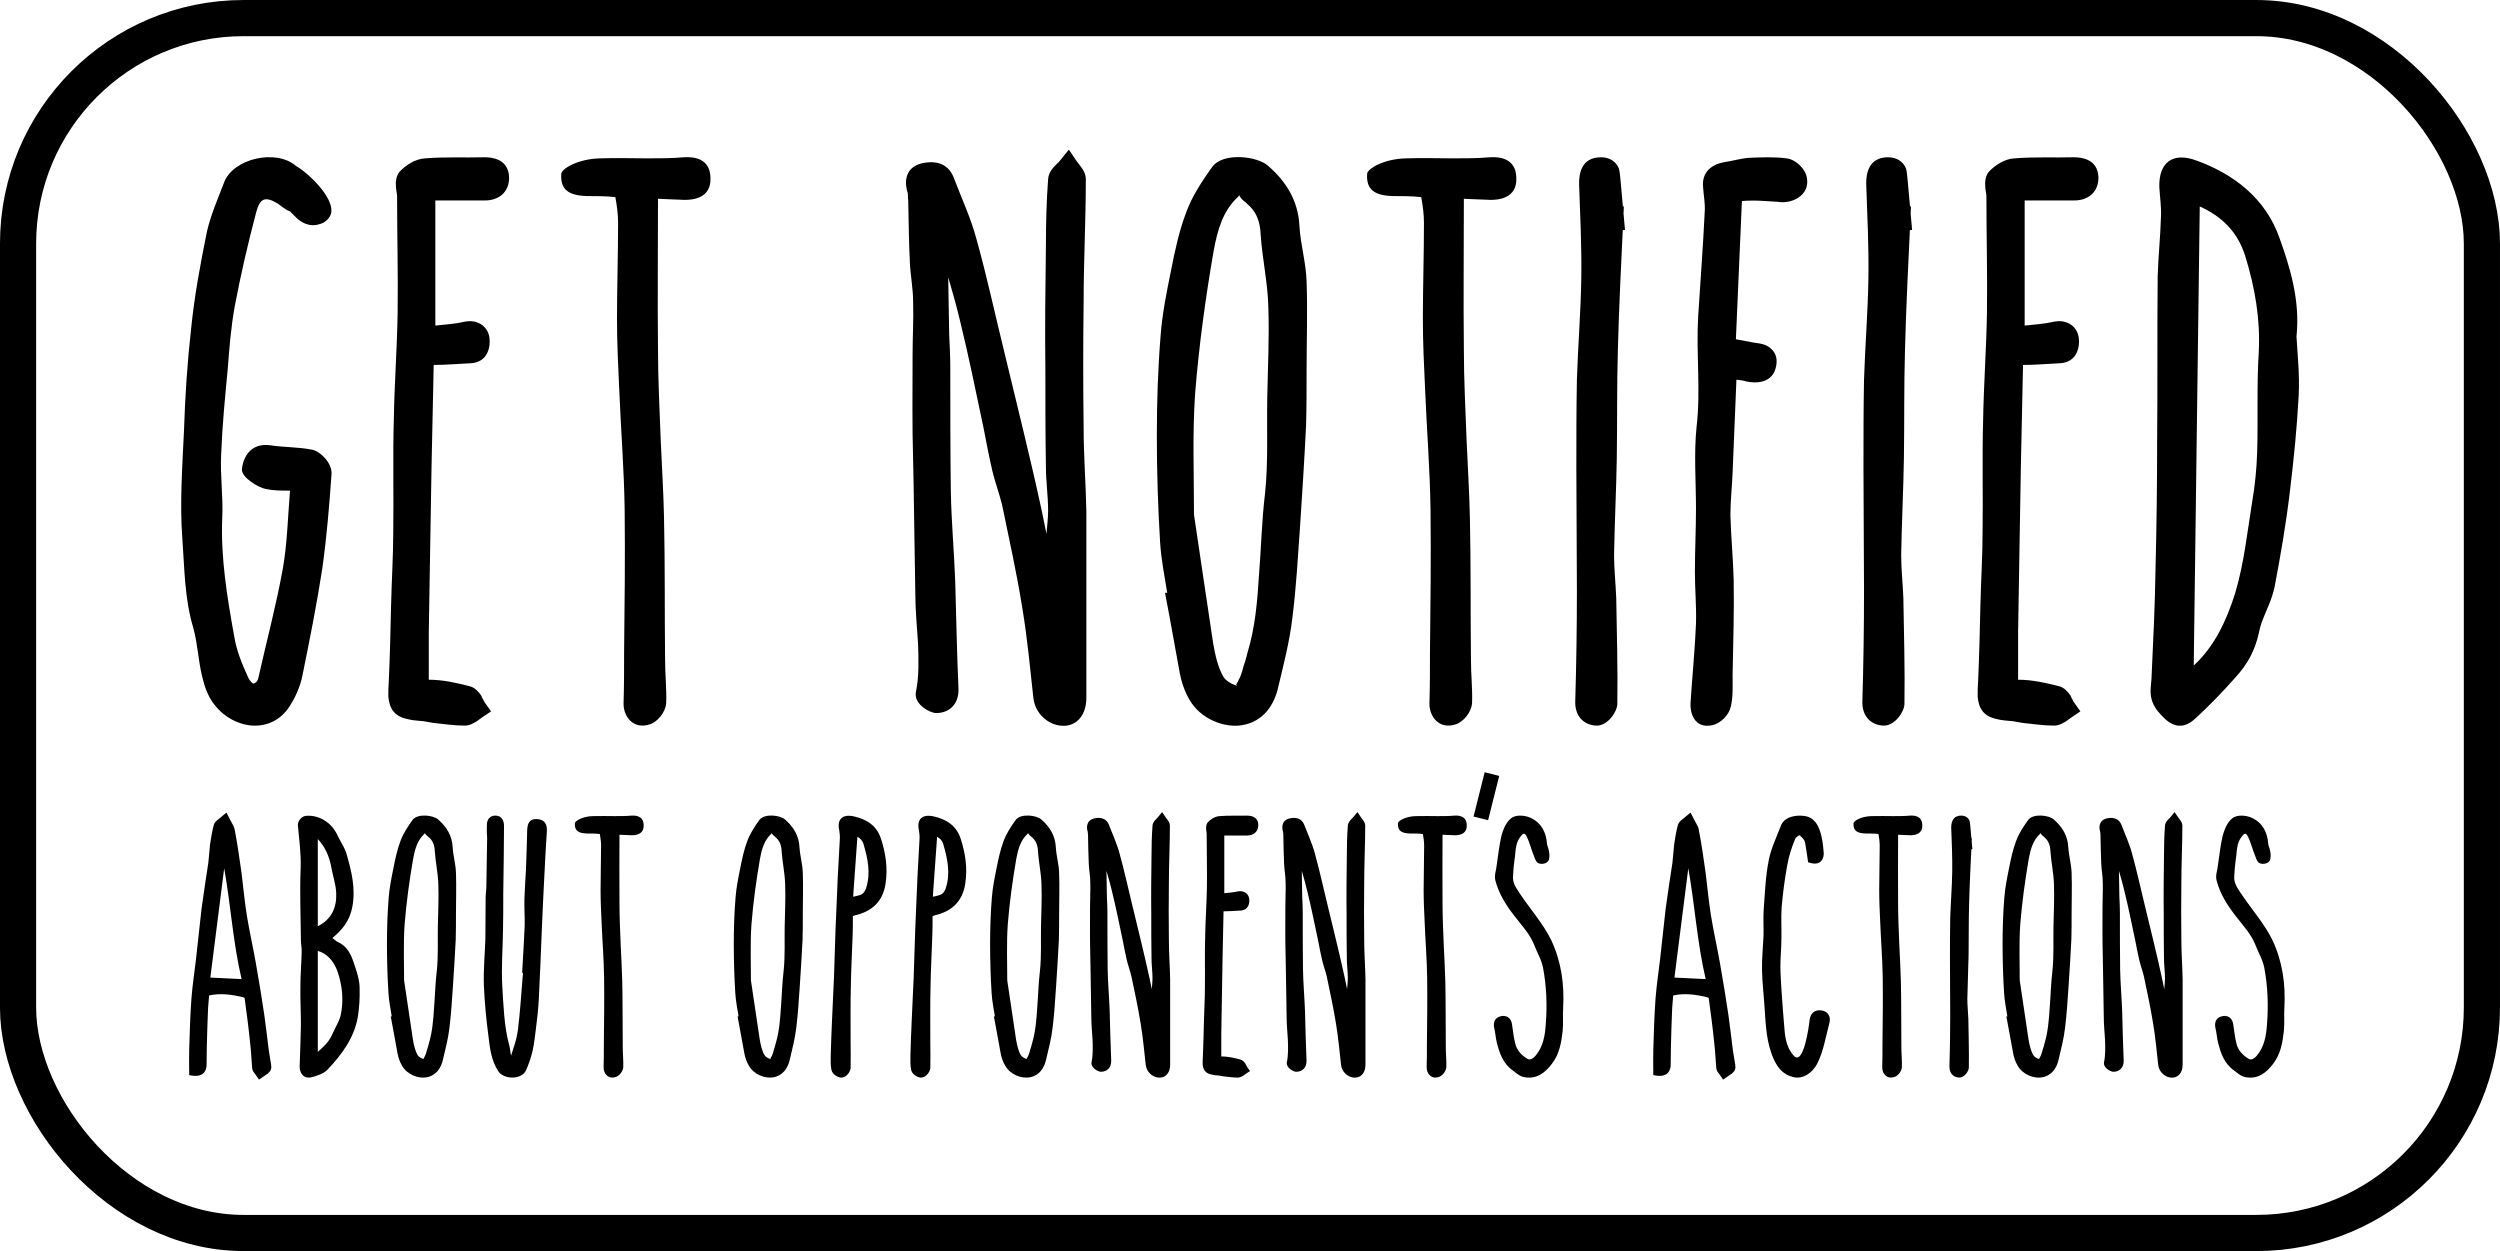 <?xml version="1.0" encoding="UTF-8" standalone="no"?>
<!-- Created with Inkscape (http://www.inkscape.org/) -->

<svg
   xmlns:dc="http://purl.org/dc/elements/1.1/"
   xmlns:cc="http://creativecommons.org/ns#"
   xmlns:rdf="http://www.w3.org/1999/02/22-rdf-syntax-ns#"
   xmlns:svg="http://www.w3.org/2000/svg"
   xmlns="http://www.w3.org/2000/svg"
   xmlns:sodipodi="http://sodipodi.sourceforge.net/DTD/sodipodi-0.dtd"
   xmlns:inkscape="http://www.inkscape.org/namespaces/inkscape"
   width="90.516mm"
   height="45.296mm"
   viewBox="0 0 90.516 45.296"
   version="1.1"
   id="svg2190"
   inkscape:version="0.92.3 (2405546, 2018-03-11)"
   sodipodi:docname="button_get_notified.svg">
  <defs
     id="defs2184" />
  <sodipodi:namedview
     id="base"
     pagecolor="#ffffff"
     bordercolor="#666666"
     borderopacity="1.0"
     inkscape:pageopacity="0.0"
     inkscape:pageshadow="2"
     inkscape:zoom="2.8"
     inkscape:cx="165.39931"
     inkscape:cy="91.447803"
     inkscape:document-units="mm"
     inkscape:current-layer="layer1"
     showgrid="false"
     inkscape:window-width="3773"
     inkscape:window-height="2105"
     inkscape:window-x="67"
     inkscape:window-y="27"
     inkscape:window-maximized="1" />
  <g
     inkscape:label="Layer 1"
     inkscape:groupmode="layer"
     id="layer1"
     transform="translate(-37.897,-149.62)">
    <path
       transform="rotate(-75.922)"
       style="display:inline;opacity:1;vector-effect:none;fill:#000000;fill-opacity:1;stroke:none;stroke-width:3.037;stroke-linecap:butt;stroke-linejoin:miter;stroke-miterlimit:4;stroke-dasharray:none;stroke-dashoffset:0;stroke-opacity:1"
       d="m -151.607,132.094 h 1.654 v 0.543 h -1.654 z"
       id="rect1822" />
    <rect
       inkscape:export-ydpi="149.76195"
       inkscape:export-xdpi="149.76195"
       inkscape:export-filename="/home/makr/Documents/uni/TU/3.Master/experiments/own/tfjs-models/posenet/demos/images/accept_and_start.png"
       ry="8.165"
       style="display:inline;opacity:1;fill:none;fill-opacity:1;stroke:#000000;stroke-width:1.309;stroke-miterlimit:4;stroke-dasharray:none;stroke-opacity:1"
       y="150.275"
       x="38.551"
       height="43.987"
       width="89.207"
       id="rect1781" />
    <g
       aria-label="GET NOTIFIed"
       transform="matrix(0.265,0,0,0.265,-45.628,66.16)"
       style="font-style:normal;font-weight:normal;font-size:40px;line-height:1.25;font-family:sans-serif;letter-spacing:0px;word-spacing:0px;display:inline;opacity:1;fill:#000000;fill-opacity:1;stroke:none"
       id="flowRoot1789">
      <path
         d="m 359.219,392.656 c 0.597,-4.256 0.971,-8.661 1.269,-12.992 0.075,-1.419 -1.493,-3.061 -2.688,-3.285 -1.867,-0.373 -3.733,-0.299 -5.675,-0.597 -2.688,-0.373 -3.733,1.643 -3.883,3.285 -0.075,1.12 2.315,2.539 3.285,2.688 1.045,0.224 2.091,0.224 3.285,0.224 -0.299,3.659 -0.373,7.168 -0.971,10.603 -0.896,5.003 -2.24,10.005 -3.36,15.008 -0.149,0.597 -0.523,0.747 -0.672,0.747 -0.149,0 -0.523,-0.448 -0.672,-0.747 -0.896,-1.941 -1.643,-3.808 -1.941,-5.675 -0.971,-5.376 -1.867,-10.752 -1.643,-16.203 0.149,-2.912 -0.299,-5.749 -0.149,-8.661 0.149,-3.883 0.523,-7.765 0.896,-11.648 0.224,-2.912 0.448,-5.824 0.971,-8.661 0.821,-4.331 1.792,-8.512 2.912,-12.768 0.523,-2.016 1.269,-2.24 2.987,-1.195 0.224,0.149 0.373,0.299 0.597,0.448 0.224,0.149 0.597,0.448 1.045,0.597 0,0 0.075,0.075 0.224,0.224 0.224,0.224 0.448,0.448 0.747,0.747 0.523,0.448 1.643,1.269 3.136,0.747 0.597,-0.149 1.12,-0.597 1.419,-1.195 0.896,-2.091 -3.061,-5.824 -4.704,-6.72 -2.688,-2.389 -8.661,-1.045 -9.856,2.315 -0.821,2.165 -1.792,4.331 -2.315,6.645 -0.896,4.405 -1.717,8.811 -2.165,13.291 -0.523,4.629 -0.821,9.259 -0.971,13.888 -0.224,4.928 -0.597,9.931 -0.224,14.784 0.299,4.107 0.299,8.213 1.493,12.171 0.597,2.165 0.672,4.405 1.195,6.571 0.299,1.269 0.747,2.763 1.717,3.957 2.688,3.435 7.765,4.032 10.229,0.224 0.821,-1.269 1.493,-2.763 1.792,-4.331 0.971,-4.779 1.941,-9.632 2.688,-14.485 z"
         style="font-style:normal;font-variant:normal;font-weight:normal;font-stretch:normal;font-size:74.667px;font-family:'The Skinny';-inkscape-font-specification:'The Skinny';text-align:center;text-anchor:middle"
         id="path2822" />
      <path
         d="m 373.772,407.813 c 0,-2.165 0,-4.331 0,-6.496 0.149,-7.467 0.224,-14.933 0.373,-22.4 0.075,-4.704 0.224,-9.408 0.299,-14.112 1.643,0 3.285,-0.149 4.928,-0.224 2.613,-0.075 2.837,-2.464 2.688,-3.509 -0.224,-1.568 -1.643,-2.539 -3.435,-2.165 -1.269,0.299 -2.613,0.373 -3.957,0.523 v -17.099 c 2.389,0 4.555,0 6.795,0 1.792,0 3.285,-1.045 3.285,-3.136 -0.075,-2.613 -2.464,-2.763 -3.36,-2.763 -2.688,0.075 -5.451,-0.075 -8.139,0.149 -1.344,0.075 -2.688,0.971 -3.509,1.867 -0.448,0.597 -0.523,1.419 -0.448,2.091 0,0.373 0.149,0.821 0.149,1.195 0,5.301 0.149,10.603 0.075,15.904 -0.075,4.928 -0.448,9.856 -0.523,14.709 -0.149,5.077 0,10.155 -0.075,15.232 0,3.36 -0.224,6.72 -0.299,10.155 -0.075,3.285 -0.149,6.645 -0.299,10.005 -0.075,1.045 -0.075,1.792 -0.075,2.389 0.149,1.643 0.821,2.688 2.613,3.061 0.523,0.149 1.269,0.224 2.24,0.299 0.448,0.075 0.821,0.149 1.269,0.224 1.419,0.149 2.912,0.373 4.331,0.373 0.747,0 1.344,-0.448 1.643,-0.597 0.224,-0.149 0.448,-0.373 1.941,-1.344 -0.971,-1.344 -1.045,-1.493 -1.045,-1.568 -0.149,-0.224 -0.224,-0.373 -0.299,-0.597 -0.373,-0.523 -0.896,-1.12 -1.568,-1.269 -1.717,-0.448 -3.659,-0.896 -5.6,-0.896 z"
         style="font-style:normal;font-variant:normal;font-weight:normal;font-stretch:normal;font-size:74.667px;font-family:'The Skinny';-inkscape-font-specification:'The Skinny';text-align:center;text-anchor:middle"
         id="path2824" />
      <path
         d="m 399.264,341.882 c 0.224,1.195 0.373,2.389 0.373,3.509 0,4.405 -0.149,8.811 -0.149,13.141 0,3.136 0.149,6.347 0.299,9.483 0.224,5.525 0.672,11.051 0.747,16.576 0.075,6.496 0,12.917 -0.075,19.413 0,2.315 0,4.704 -0.075,7.093 0,1.792 1.344,3.509 3.509,2.837 1.12,-0.299 2.24,-1.717 2.315,-2.912 0.075,-1.941 -0.149,-3.883 -0.149,-5.899 -0.075,-6.496 0,-13.067 -0.149,-19.563 -0.075,-3.509 -0.299,-6.944 -0.448,-10.453 -0.149,-4.107 -0.373,-8.288 -0.373,-12.469 -0.075,-6.795 0,-13.589 0,-20.533 1.195,0.075 2.389,0.075 3.659,0.149 0.971,0 3.659,-0.149 3.509,-3.061 -0.075,-2.688 -2.389,-2.837 -3.584,-2.763 -1.717,0.149 -3.36,0.149 -5.077,0.149 -1.717,0 -4.256,-0.075 -6.421,0 -3.061,0.075 -5.227,1.419 -5.301,2.091 -0.149,2.165 0.971,2.987 3.509,3.061 1.344,0 2.613,0 3.883,0.149 z"
         style="font-style:normal;font-variant:normal;font-weight:normal;font-stretch:normal;font-size:74.667px;font-family:'The Skinny';-inkscape-font-specification:'The Skinny';text-align:center;text-anchor:middle"
         id="path2826" />
      <path
         d="m 458.165,387.877 c -0.224,-1.12 -0.448,-2.165 -0.672,-3.285 -1.568,-7.243 -3.36,-14.336 -5.077,-21.504 -1.269,-5.152 -2.389,-10.379 -3.808,-15.456 -0.747,-2.837 -2.016,-5.525 -3.061,-8.288 -0.896,-2.464 -3.061,-2.389 -4.405,-2.091 -2.688,0.672 -2.24,3.136 -1.941,4.032 0.075,0.224 0,0.747 0.075,0.971 0.075,2.837 0.075,5.675 0.224,8.512 0.075,1.792 0.448,3.584 0.448,5.451 0.075,2.389 -0.075,4.779 -0.075,7.168 0,4.853 -0.075,9.632 0.075,14.485 0.075,2.165 0.224,15.083 0.299,18.144 0,2.24 0.224,4.555 0.373,6.869 0.075,2.24 0.149,4.48 -0.299,6.645 -0.299,1.643 1.941,2.837 2.763,2.837 1.867,0 3.136,-1.269 3.061,-3.36 -0.224,-4.853 -0.299,-9.781 -0.448,-14.635 -0.149,-4.107 -0.523,-8.139 -0.597,-12.245 -0.075,-5.6 -0.075,-11.275 -0.075,-16.949 0,-1.493 -0.075,-2.987 -0.149,-4.48 -0.075,-2.987 -0.075,-5.899 -0.149,-8.811 0,-1.12 0,-2.165 -0.075,-3.211 -0.075,-1.045 -0.224,-2.016 -0.672,-2.912 l -1.344,0.672 c 0.299,0.597 0.597,1.269 0.821,1.941 0.971,3.509 2.091,6.944 2.912,10.453 1.195,4.853 2.165,9.707 3.211,14.635 0.373,1.941 0.747,3.883 1.195,5.824 0.373,1.568 0.971,3.136 1.344,4.704 0.971,4.704 2.016,9.408 2.763,14.112 0.672,4.032 1.045,8.139 1.493,12.171 0.224,2.165 2.016,3.659 3.733,3.808 1.867,0.224 3.509,-1.12 3.509,-3.808 0,-4.853 0,-9.707 0,-14.56 0,-3.659 0,-7.317 0,-10.901 -0.075,-3.808 -0.373,-7.616 -0.373,-11.424 -0.075,-5.675 -0.075,-11.424 0,-17.173 0,-5.6 0.299,-11.2 0.299,-16.8 0,-0.821 -0.448,-1.419 -0.971,-2.091 -0.075,-0.075 -0.149,-0.149 -1.344,-1.941 -1.344,1.643 -1.419,1.792 -1.568,1.867 -0.597,0.597 -1.195,1.195 -1.269,2.165 -0.224,2.987 -0.299,5.973 -0.299,8.96 -0.075,5.675 -0.149,11.424 -0.075,17.173 0,4.405 0,8.811 0.075,13.216 0,1.941 0.299,3.957 0.299,5.973 0,1.045 -0.149,2.091 -0.224,3.136 z"
         style="font-style:normal;font-variant:normal;font-weight:normal;font-stretch:normal;font-size:74.667px;font-family:'The Skinny';-inkscape-font-specification:'The Skinny';text-align:center;text-anchor:middle"
         id="path2828" />
      <path
         d="m 487.433,347.034 c 0.224,3.285 0.971,6.571 1.045,9.856 0.149,4.181 -0.075,8.363 -0.149,12.544 -0.075,4.331 0.149,8.661 -0.299,12.917 -0.448,3.659 -0.523,7.392 -0.821,11.051 -0.224,3.659 -0.523,7.243 -1.568,10.677 -0.149,0.597 -0.299,1.195 -0.523,1.792 -0.149,0.597 -0.299,1.12 -0.523,1.643 -0.149,0.224 -0.299,0.672 -0.523,0.971 0.075,0 0.075,0.075 0.149,0.149 -0.896,-0.224 -1.643,-0.821 -1.867,-1.195 -0.747,-1.269 -1.12,-2.912 -1.419,-4.629 -0.896,-5.824 -1.717,-11.648 -2.613,-17.547 0,-5.451 -0.224,-10.976 0.149,-16.501 0.523,-6.571 1.419,-13.067 2.539,-19.563 0.523,-2.837 1.269,-5.451 3.285,-7.317 0.224,-0.149 0.149,-0.373 0.224,-0.224 0.149,0.299 0.373,0.523 0.523,0.672 0.224,0.149 0.373,0.299 0.523,0.448 1.269,1.045 1.792,2.389 1.867,4.256 z m 6.197,26.208 c 0.075,-2.539 0.075,-5.077 0.075,-7.541 0,-4.107 0.149,-8.213 0,-12.32 -0.075,-2.539 -0.821,-5.003 -0.971,-7.467 -0.149,-3.584 -1.867,-6.197 -4.256,-8.288 -1.419,-1.344 -6.197,-1.941 -7.691,0.149 -1.269,1.792 -2.688,3.883 -3.509,6.123 -0.971,2.539 -1.568,5.301 -2.091,7.989 -0.597,2.912 -1.195,5.899 -1.419,8.811 -0.373,4.555 -0.523,9.184 -0.523,13.739 0,4.853 0.149,9.781 0.448,14.635 0.149,2.315 0.597,4.555 0.971,6.869 h -0.299 c 0.896,4.629 1.419,7.84 2.016,10.976 0.224,1.195 0.672,2.539 1.344,3.659 1.493,2.613 4.779,3.883 7.243,3.435 2.912,-0.523 4.331,-2.837 4.853,-5.152 0.747,-3.136 1.568,-6.272 1.941,-9.483 0.523,-4.107 0.747,-8.213 1.045,-12.395 0.299,-4.555 0.597,-9.184 0.821,-13.739 z"
         style="font-style:normal;font-variant:normal;font-weight:normal;font-stretch:normal;font-size:74.667px;font-family:'The Skinny';-inkscape-font-specification:'The Skinny';text-align:center;text-anchor:middle"
         id="path2830" />
      <path
         d="m 509.368,341.882 c 0.224,1.195 0.373,2.389 0.373,3.509 0,4.405 -0.149,8.811 -0.149,13.141 0,3.136 0.149,6.347 0.299,9.483 0.224,5.525 0.672,11.051 0.747,16.576 0.075,6.496 0,12.917 -0.075,19.413 0,2.315 0,4.704 -0.075,7.093 0,1.792 1.344,3.509 3.509,2.837 1.12,-0.299 2.24,-1.717 2.315,-2.912 0.075,-1.941 -0.149,-3.883 -0.149,-5.899 -0.075,-6.496 0,-13.067 -0.149,-19.563 -0.075,-3.509 -0.299,-6.944 -0.448,-10.453 -0.149,-4.107 -0.373,-8.288 -0.373,-12.469 -0.075,-6.795 0,-13.589 0,-20.533 1.195,0.075 2.389,0.075 3.659,0.149 0.971,0 3.659,-0.149 3.509,-3.061 -0.075,-2.688 -2.389,-2.837 -3.584,-2.763 -1.717,0.149 -3.36,0.149 -5.077,0.149 -1.717,0 -4.256,-0.075 -6.421,0 -3.061,0.075 -5.227,1.419 -5.301,2.091 -0.149,2.165 0.971,2.987 3.509,3.061 1.344,0 2.613,0 3.883,0.149 z"
         style="font-style:normal;font-variant:normal;font-weight:normal;font-stretch:normal;font-size:74.667px;font-family:'The Skinny';-inkscape-font-specification:'The Skinny';text-align:center;text-anchor:middle"
         id="path2832" />
      <path
         d="m 537.208,346.362 c -0.299,-3.211 -0.448,-4.928 -0.597,-6.645 -0.075,-0.597 -0.075,-1.12 -0.224,-1.717 -0.373,-0.971 -1.269,-1.568 -2.464,-1.568 -2.763,0 -2.987,2.389 -2.987,3.584 0.149,4.331 0.373,8.736 0.299,13.067 -0.075,4.555 -0.448,9.109 -0.597,13.739 -0.075,4.032 -0.075,8.064 -0.075,12.096 0,5.525 0.075,11.125 0.075,16.725 0,5.003 -0.075,10.08 -0.224,15.083 -0.075,1.941 1.045,3.285 2.912,3.36 1.568,0 2.837,-1.941 2.837,-2.987 0.075,-4.853 -0.075,-9.632 -0.149,-14.411 -0.075,-2.016 -0.299,-3.957 -0.299,-5.899 0.075,-4.405 0.299,-8.811 0.373,-13.216 0.075,-5.003 0,-9.931 0.149,-14.859 0.149,-5.899 0.448,-11.723 0.821,-19.637 l -3.435,3.584 z"
         style="font-style:normal;font-variant:normal;font-weight:normal;font-stretch:normal;font-size:74.667px;font-family:'The Skinny';-inkscape-font-specification:'The Skinny';text-align:center;text-anchor:middle"
         id="path2834" />
      <path
         d="m 552.435,366.821 c 0.448,0.075 0.896,0.075 1.269,0.224 1.269,0.299 3.808,0.373 4.181,-2.24 0.224,-1.419 -0.523,-2.24 -1.419,-2.688 -0.523,-0.224 -1.12,-0.299 -1.717,-0.373 -0.821,-0.149 -1.568,-0.299 -2.389,-0.448 l 0.821,-18.891 c 1.045,-0.075 2.016,-0.075 3.061,0 0.448,0 0.821,0.075 1.269,0.075 0.523,0 1.045,0.149 1.568,0.075 1.269,-0.075 3.36,-1.045 2.987,-3.285 -0.149,-1.195 -1.493,-2.539 -2.763,-2.688 -1.717,-0.224 -3.435,-0.149 -5.152,-0.075 -1.12,0.075 -2.315,0.448 -3.435,0.597 -1.568,0.299 -3.061,1.269 -2.837,3.435 0.075,1.12 0.299,2.24 0.224,3.285 -0.224,4.779 -0.597,9.557 -0.896,14.336 -0.299,5.077 0.373,10.08 -0.224,15.157 -0.373,3.659 -0.075,7.392 -0.075,11.125 0,2.837 -0.149,5.749 -0.149,8.661 0,2.315 0.224,4.704 0.149,7.093 -0.149,3.584 -0.523,7.243 -0.747,10.827 -0.075,1.195 0.448,3.584 3.061,2.987 1.12,-0.299 2.24,-1.419 2.464,-2.613 0.299,-1.344 0.224,-2.763 0.224,-4.181 0.075,-4.331 0.224,-8.661 0.149,-12.992 -0.075,-2.987 -0.373,-5.973 -0.448,-8.885 0,-1.941 0.224,-3.883 0.299,-5.824 0.149,-4.256 0.373,-8.437 0.523,-12.693 z"
         style="font-style:normal;font-variant:normal;font-weight:normal;font-stretch:normal;font-size:74.667px;font-family:'The Skinny';-inkscape-font-specification:'The Skinny';text-align:center;text-anchor:middle"
         id="path2836" />
      <path
         d="m 576.437,346.362 c -0.299,-3.211 -0.448,-4.928 -0.597,-6.645 -0.075,-0.597 -0.075,-1.12 -0.224,-1.717 -0.373,-0.971 -1.269,-1.568 -2.464,-1.568 -2.763,0 -2.987,2.389 -2.987,3.584 0.149,4.331 0.373,8.736 0.299,13.067 -0.075,4.555 -0.448,9.109 -0.597,13.739 -0.075,4.032 -0.075,8.064 -0.075,12.096 0,5.525 0.075,11.125 0.075,16.725 0,5.003 -0.075,10.08 -0.224,15.083 -0.075,1.941 1.045,3.285 2.912,3.36 1.568,0 2.837,-1.941 2.837,-2.987 0.075,-4.853 -0.075,-9.632 -0.149,-14.411 -0.075,-2.016 -0.299,-3.957 -0.299,-5.899 0.075,-4.405 0.299,-8.811 0.373,-13.216 0.075,-5.003 0,-9.931 0.149,-14.859 0.149,-5.899 0.448,-11.723 0.821,-19.637 l -3.435,3.584 z"
         style="font-style:normal;font-variant:normal;font-weight:normal;font-stretch:normal;font-size:74.667px;font-family:'The Skinny';-inkscape-font-specification:'The Skinny';text-align:center;text-anchor:middle"
         id="path2838" />
      <path
         d="m 590.918,407.813 c 0,-2.165 0,-4.331 0,-6.496 0.149,-7.467 0.224,-14.933 0.373,-22.4 0.075,-4.704 0.224,-9.408 0.299,-14.112 1.643,0 3.285,-0.149 4.928,-0.224 2.613,-0.075 2.837,-2.464 2.688,-3.509 -0.224,-1.568 -1.643,-2.539 -3.435,-2.165 -1.269,0.299 -2.613,0.373 -3.957,0.523 v -17.099 c 2.389,0 4.555,0 6.795,0 1.792,0 3.285,-1.045 3.285,-3.136 -0.075,-2.613 -2.464,-2.763 -3.36,-2.763 -2.688,0.075 -5.451,-0.075 -8.139,0.149 -1.344,0.075 -2.688,0.971 -3.509,1.867 -0.448,0.597 -0.523,1.419 -0.448,2.091 0,0.373 0.149,0.821 0.149,1.195 0,5.301 0.149,10.603 0.075,15.904 -0.075,4.928 -0.448,9.856 -0.523,14.709 -0.149,5.077 0,10.155 -0.075,15.232 0,3.36 -0.224,6.72 -0.299,10.155 -0.075,3.285 -0.149,6.645 -0.299,10.005 -0.075,1.045 -0.075,1.792 -0.075,2.389 0.149,1.643 0.821,2.688 2.613,3.061 0.523,0.149 1.269,0.224 2.24,0.299 0.448,0.075 0.821,0.149 1.269,0.224 1.419,0.149 2.912,0.373 4.331,0.373 0.747,0 1.344,-0.448 1.643,-0.597 0.224,-0.149 0.448,-0.373 1.941,-1.344 -0.971,-1.344 -1.045,-1.493 -1.045,-1.568 -0.149,-0.224 -0.224,-0.373 -0.299,-0.597 -0.373,-0.523 -0.896,-1.12 -1.568,-1.269 -1.717,-0.448 -3.659,-0.896 -5.6,-0.896 z"
         style="font-style:normal;font-variant:normal;font-weight:normal;font-stretch:normal;font-size:74.667px;font-family:'The Skinny';-inkscape-font-specification:'The Skinny';text-align:center;text-anchor:middle"
         id="path2840" />
      <path
         d="m 615.737,343.152 c 2.987,1.344 5.152,3.435 6.197,6.72 1.344,4.331 2.091,8.661 1.867,13.141 -0.299,4.629 -0.075,9.259 -0.224,13.813 -0.075,2.24 -0.299,4.48 -0.672,6.645 -0.672,4.181 -1.12,8.437 -2.315,12.469 -1.195,3.808 -2.837,7.317 -5.675,9.931 z m 12.32,38.901 c 0.523,-4.331 0.971,-8.736 1.195,-13.067 0.149,-2.763 -0.149,-5.525 -0.299,-8.064 0.523,-4.928 -0.896,-9.483 -2.315,-13.44 -1.867,-5.376 -6.197,-8.736 -11.349,-10.603 -3.211,-1.195 -5.152,0.224 -5.077,3.584 0.075,1.419 0.299,2.763 0.224,4.107 -0.075,2.763 -0.373,5.451 -0.448,8.139 -0.075,7.541 0,15.008 -0.075,22.549 0,5.899 -0.075,11.723 -0.224,17.621 -0.075,4.779 -0.299,9.483 -0.523,14.261 0,0.747 -0.149,1.493 -0.149,2.24 0,0.971 0.299,2.016 1.269,3.061 0.971,1.12 2.688,2.763 4.928,0.597 1.941,-1.792 3.733,-3.659 5.451,-5.6 1.568,-1.717 2.613,-3.584 3.136,-5.973 0.075,-0.448 0.224,-0.971 0.373,-1.419 0.597,-1.643 1.419,-3.136 1.792,-4.928 0.821,-4.331 1.568,-8.661 2.091,-13.067 z"
         style="font-style:normal;font-variant:normal;font-weight:normal;font-stretch:normal;font-size:74.667px;font-family:'The Skinny';-inkscape-font-specification:'The Skinny';text-align:center;text-anchor:middle"
         id="path2842" />
    </g>
    <g
       aria-label="about opponents Actions"
       transform="matrix(0.285,0,0,0.285,-56.356,82.894)"
       style="font-style:normal;font-weight:normal;font-size:40px;line-height:1.25;font-family:sans-serif;letter-spacing:0px;word-spacing:0px;display:inline;opacity:1;fill:#000000;fill-opacity:1;stroke:none;stroke-width:0.929"
       id="flowRoot1789-1">
      <path
         d="m 359.194,344.43 c 0.832,4.672 1.12,9.44 2.208,14.08 l -3.968,-0.192 z m 5.728,25.888 c 0.256,-0.224 0.256,-0.544 0.256,-0.64 0,-0.128 -0.032,-0.256 -0.032,-0.352 -0.096,-0.576 -0.192,-1.152 -0.288,-1.76 -0.192,-1.504 -0.352,-3.008 -0.576,-4.544 -0.32,-2.208 -0.704,-4.448 -1.088,-6.656 -0.352,-1.984 -0.8,-3.936 -1.12,-5.92 -0.288,-1.792 -0.448,-3.584 -0.672,-5.376 -0.256,-1.824 -0.512,-3.648 -0.864,-5.472 -0.032,-0.32 -0.192,-0.608 -0.32,-0.832 -0.128,-0.224 -0.256,-0.448 -0.736,-1.408 -0.8,0.672 -0.96,0.8 -1.088,0.896 -0.128,0.096 -0.416,0.32 -0.512,0.64 -0.224,0.8 -0.352,1.632 -0.48,2.464 -0.096,0.8 -0.128,1.6 -0.224,2.368 -0.288,1.952 -0.608,3.904 -0.864,5.856 -0.256,2.144 -0.448,4.256 -0.704,6.4 -0.192,1.664 -0.448,3.296 -0.576,4.96 -0.16,2.176 -0.224,4.384 -0.288,6.56 -0.032,0.896 0,1.792 0,3.2 1.76,0.416 2.176,-0.512 2.208,-1.216 0.032,-0.832 0,-1.632 0.032,-2.432 0.032,-1.632 0.096,-3.232 0.16,-4.864 0.032,-0.544 0.096,-1.088 0.128,-1.6 1.472,-0.32 2.912,-0.128 4.416,0.256 0.032,0.032 0.096,0.032 0.096,0.064 0.256,1.888 0.512,3.808 0.704,5.728 0.128,1.056 0.16,2.112 0.256,3.168 0.032,0.32 0.192,0.544 0.288,0.64 0.064,0.096 0.16,0.192 0.576,0.832 0.64,-0.448 0.768,-0.512 0.896,-0.608 0.128,-0.064 0.288,-0.192 0.416,-0.352 z"
         style="font-style:normal;font-variant:normal;font-weight:normal;font-stretch:normal;font-size:32px;font-family:'The Skinny';-inkscape-font-specification:'The Skinny';text-align:center;text-anchor:middle;stroke-width:0.929"
         id="path2779" />
      <path
         d="m 373.582,357.518 c 0.64,1.856 0.8,3.712 0.416,5.568 -0.096,0.384 -0.256,0.8 -0.48,1.216 -0.224,0.48 -0.48,0.928 -0.672,1.376 -0.384,0.864 -1.088,1.472 -1.76,2.08 v -12.832 c 1.12,0.32 2.016,1.248 2.496,2.592 z m -2.496,-16.8 c 0.896,0.96 1.44,2.144 1.696,3.488 0.096,0.576 0.256,1.152 0.384,1.728 0.128,0.512 0.224,1.056 0.256,1.6 0.096,1.856 -0.576,3.36 -2.272,4.224 l -0.064,0.032 z m 5.088,22.592 c 0.192,-1.184 0.256,-2.432 0.224,-3.648 0,-0.832 -0.224,-1.664 -0.48,-2.432 -0.192,-0.576 -0.384,-1.216 -0.64,-1.76 -0.32,-0.64 -0.768,-1.248 -1.568,-1.632 -0.288,-0.128 -0.512,-0.352 -0.768,-0.544 1.184,-0.992 2.176,-2.112 2.528,-3.936 0.448,-2.368 -0.096,-4.48 -0.704,-6.656 -0.128,-0.48 -0.352,-0.928 -0.576,-1.312 -0.192,-0.384 -0.416,-0.736 -0.608,-1.152 -0.704,-1.568 -2.304,-2.624 -4.032,-2.464 -0.544,0.064 -1.056,0.704 -0.992,1.216 0.16,1.792 0.416,3.584 0.352,5.408 -0.128,3.04 0,6.08 0.032,9.152 0,0.512 0.128,1.056 0.096,1.568 -0.032,1.408 -0.16,2.848 -0.16,4.256 -0.032,1.632 0.064,3.296 0.064,4.928 -0.032,1.76 -0.096,3.52 -0.16,5.248 -0.032,0.832 0.448,1.728 1.6,1.408 0.608,-0.16 1.44,-0.416 1.952,-0.96 1.728,-1.824 3.36,-3.936 3.84,-6.688 z"
         style="font-style:normal;font-variant:normal;font-weight:normal;font-stretch:normal;font-size:32px;font-family:'The Skinny';-inkscape-font-specification:'The Skinny';text-align:center;text-anchor:middle;stroke-width:0.929"
         id="path2781" />
      <path
         d="m 385.951,342.286 c 0.096,1.408 0.416,2.816 0.448,4.224 0.064,1.792 -0.032,3.584 -0.064,5.376 -0.032,1.856 0.064,3.712 -0.128,5.536 -0.192,1.568 -0.224,3.168 -0.352,4.736 -0.096,1.568 -0.224,3.104 -0.672,4.576 -0.064,0.256 -0.128,0.512 -0.224,0.768 -0.064,0.256 -0.128,0.48 -0.224,0.704 -0.064,0.096 -0.128,0.288 -0.224,0.416 0.032,0 0.032,0.032 0.064,0.064 -0.384,-0.096 -0.704,-0.352 -0.8,-0.512 -0.32,-0.544 -0.48,-1.248 -0.608,-1.984 -0.384,-2.496 -0.736,-4.992 -1.12,-7.52 0,-2.336 -0.096,-4.704 0.064,-7.072 0.224,-2.816 0.608,-5.6 1.088,-8.384 0.224,-1.216 0.544,-2.336 1.408,-3.136 0.096,-0.064 0.064,-0.16 0.096,-0.096 0.064,0.128 0.16,0.224 0.224,0.288 0.096,0.064 0.16,0.128 0.224,0.192 0.544,0.448 0.768,1.024 0.8,1.824 z m 2.656,11.232 c 0.032,-1.088 0.032,-2.176 0.032,-3.232 0,-1.76 0.064,-3.52 0,-5.28 -0.032,-1.088 -0.352,-2.144 -0.416,-3.2 -0.064,-1.536 -0.8,-2.656 -1.824,-3.552 -0.608,-0.576 -2.656,-0.832 -3.296,0.064 -0.544,0.768 -1.152,1.664 -1.504,2.624 -0.416,1.088 -0.672,2.272 -0.896,3.424 -0.256,1.248 -0.512,2.528 -0.608,3.776 -0.16,1.952 -0.224,3.936 -0.224,5.888 0,2.08 0.064,4.192 0.192,6.272 0.064,0.992 0.256,1.952 0.416,2.944 h -0.128 c 0.384,1.984 0.608,3.36 0.864,4.704 0.096,0.512 0.288,1.088 0.576,1.568 0.64,1.12 2.048,1.664 3.104,1.472 1.248,-0.224 1.856,-1.216 2.08,-2.208 0.32,-1.344 0.672,-2.688 0.832,-4.064 0.224,-1.76 0.32,-3.52 0.448,-5.312 0.128,-1.952 0.256,-3.936 0.352,-5.888 z"
         style="font-style:normal;font-variant:normal;font-weight:normal;font-stretch:normal;font-size:32px;font-family:'The Skinny';-inkscape-font-specification:'The Skinny';text-align:center;text-anchor:middle;stroke-width:0.929"
         id="path2783" />
      <path
         d="m 397.143,357.71 c 0,0.16 0,0.352 -0.032,0.512 -0.192,2.272 -0.32,4.544 -0.608,6.784 -0.096,0.64 -0.224,1.248 -0.416,1.824 -0.16,0.48 -0.288,0.928 -0.448,1.408 -0.032,-0.096 -0.032,-0.192 -0.064,-0.32 -0.064,-0.32 -0.064,-0.64 -0.16,-0.96 -0.672,-2.464 -0.736,-5.056 -0.896,-7.584 -0.128,-2.368 0.064,-4.768 0.096,-7.136 0.032,-1.568 0.032,-3.136 0.032,-4.704 0.032,-2.816 0.096,-5.632 0.096,-8.448 0,-0.48 -0.128,-1.344 -1.12,-1.344 -0.576,0 -0.896,0.384 -0.992,0.736 -0.064,0.16 -0.064,0.32 -0.064,0.416 0,0.064 0,0.128 0,0.192 -0.032,0.288 0,0.576 0,0.864 0,0.224 0.032,0.448 0.032,0.672 -0.032,1.984 -0.064,3.968 -0.096,5.984 0,0.544 -0.096,1.088 -0.096,1.632 -0.032,1.696 0,3.424 -0.032,5.152 -0.064,1.952 -0.256,3.936 -0.192,5.888 0.096,2.144 0.288,4.288 0.576,6.432 0.192,1.6 0.352,3.136 1.28,4.544 0.672,0.992 2.944,1.12 3.52,-0.192 0.32,-0.768 0.608,-1.568 0.8,-2.368 0.224,-0.992 0.32,-1.984 0.448,-2.976 0.16,-1.216 0.288,-2.4 0.352,-3.584 0.16,-2.944 0.256,-5.888 0.384,-8.832 0.096,-2.464 0.224,-4.96 0.352,-7.456 0.096,-1.696 0.16,-3.36 0.288,-5.056 0.032,-0.576 0,-1.504 -1.184,-1.6 -1.152,-0.096 -1.28,0.736 -1.312,1.408 -0.032,1.696 -0.096,3.392 -0.16,5.088 -0.064,1.216 -0.16,2.464 -0.192,3.68 -0.032,1.12 0.064,2.272 0.032,3.392 -0.064,1.792 -0.192,3.552 -0.32,5.952 z"
         style="font-style:normal;font-variant:normal;font-weight:normal;font-stretch:normal;font-size:32px;font-family:'The Skinny';-inkscape-font-specification:'The Skinny';text-align:center;text-anchor:middle;stroke-width:0.929"
         id="path2785" />
      <path
         d="m 406.914,340.078 c 0.096,0.512 0.16,1.024 0.16,1.504 0,1.888 -0.064,3.776 -0.064,5.632 0,1.344 0.064,2.72 0.128,4.064 0.096,2.368 0.288,4.736 0.32,7.104 0.032,2.784 0,5.536 -0.032,8.32 0,0.992 0,2.016 -0.032,3.04 0,0.768 0.576,1.504 1.504,1.216 0.48,-0.128 0.96,-0.736 0.992,-1.248 0.032,-0.832 -0.064,-1.664 -0.064,-2.528 -0.032,-2.784 0,-5.6 -0.064,-8.384 -0.032,-1.504 -0.128,-2.976 -0.192,-4.48 -0.064,-1.76 -0.16,-3.552 -0.16,-5.344 -0.032,-2.912 0,-5.824 0,-8.8 0.512,0.032 1.024,0.032 1.568,0.064 0.416,0 1.568,-0.064 1.504,-1.312 -0.032,-1.152 -1.024,-1.216 -1.536,-1.184 -0.736,0.064 -1.44,0.064 -2.176,0.064 -0.736,0 -1.824,-0.032 -2.752,0 -1.312,0.032 -2.24,0.608 -2.272,0.896 -0.064,0.928 0.416,1.28 1.504,1.312 0.576,0 1.12,0 1.664,0.064 z"
         style="font-style:normal;font-variant:normal;font-weight:normal;font-stretch:normal;font-size:32px;font-family:'The Skinny';-inkscape-font-specification:'The Skinny';text-align:center;text-anchor:middle;stroke-width:0.929"
         id="path2787" />
      <path
         d="m 430.013,342.286 c 0.096,1.408 0.416,2.816 0.448,4.224 0.064,1.792 -0.032,3.584 -0.064,5.376 -0.032,1.856 0.064,3.712 -0.128,5.536 -0.192,1.568 -0.224,3.168 -0.352,4.736 -0.096,1.568 -0.224,3.104 -0.672,4.576 -0.064,0.256 -0.128,0.512 -0.224,0.768 -0.064,0.256 -0.128,0.48 -0.224,0.704 -0.064,0.096 -0.128,0.288 -0.224,0.416 0.032,0 0.032,0.032 0.064,0.064 -0.384,-0.096 -0.704,-0.352 -0.8,-0.512 -0.32,-0.544 -0.48,-1.248 -0.608,-1.984 -0.384,-2.496 -0.736,-4.992 -1.12,-7.52 0,-2.336 -0.096,-4.704 0.064,-7.072 0.224,-2.816 0.608,-5.6 1.088,-8.384 0.224,-1.216 0.544,-2.336 1.408,-3.136 0.096,-0.064 0.064,-0.16 0.096,-0.096 0.064,0.128 0.16,0.224 0.224,0.288 0.096,0.064 0.16,0.128 0.224,0.192 0.544,0.448 0.768,1.024 0.8,1.824 z m 2.656,11.232 c 0.032,-1.088 0.032,-2.176 0.032,-3.232 0,-1.76 0.064,-3.52 0,-5.28 -0.032,-1.088 -0.352,-2.144 -0.416,-3.2 -0.064,-1.536 -0.8,-2.656 -1.824,-3.552 -0.608,-0.576 -2.656,-0.832 -3.296,0.064 -0.544,0.768 -1.152,1.664 -1.504,2.624 -0.416,1.088 -0.672,2.272 -0.896,3.424 -0.256,1.248 -0.512,2.528 -0.608,3.776 -0.16,1.952 -0.224,3.936 -0.224,5.888 0,2.08 0.064,4.192 0.192,6.272 0.064,0.992 0.256,1.952 0.416,2.944 h -0.128 c 0.384,1.984 0.608,3.36 0.864,4.704 0.096,0.512 0.288,1.088 0.576,1.568 0.64,1.12 2.048,1.664 3.104,1.472 1.248,-0.224 1.856,-1.216 2.08,-2.208 0.32,-1.344 0.672,-2.688 0.832,-4.064 0.224,-1.76 0.32,-3.52 0.448,-5.312 0.128,-1.952 0.256,-3.936 0.352,-5.888 z"
         style="font-style:normal;font-variant:normal;font-weight:normal;font-stretch:normal;font-size:32px;font-family:'The Skinny';-inkscape-font-specification:'The Skinny';text-align:center;text-anchor:middle;stroke-width:0.929"
         id="path2789" />
      <path
         d="m 440.406,341.326 c 0.576,1.952 0.928,3.744 0.352,5.568 -0.192,0.608 -0.48,0.896 -0.992,0.992 -0.224,0.064 -0.448,0.128 -0.672,0.16 l 0.544,-7.616 c 0.384,0.224 0.64,0.48 0.768,0.896 z m -1.088,9.088 c 2.144,-0.48 3.584,-1.76 3.904,-4.096 0.288,-1.952 0,-3.808 -0.576,-5.6 -0.576,-1.792 -1.92,-2.528 -3.456,-2.88 -1.472,-0.32 -2.176,0.384 -1.856,1.792 0.064,0.352 0.096,0.768 0.064,1.184 -0.064,1.568 -0.192,3.136 -0.256,4.704 -0.096,2.272 -0.192,4.512 -0.288,6.784 -0.064,1.984 -0.128,4 -0.192,5.984 -0.064,1.856 -0.192,3.744 -0.256,5.6 -0.064,1.472 -0.128,2.944 -0.16,4.416 0,0.576 -0.032,1.184 0.096,1.76 0.128,0.576 0.864,0.992 1.312,0.96 0.608,-0.032 1.088,-0.768 1.12,-1.184 0.032,-1.088 0,-2.144 0,-3.2 0,-2.464 -0.032,-4.928 0.032,-7.392 0.032,-2.08 0.16,-4.16 0.224,-6.272 0.032,-0.8 0.032,-1.632 0.032,-2.464 0.096,-0.032 0.16,-0.064 0.256,-0.096 z"
         style="font-style:normal;font-variant:normal;font-weight:normal;font-stretch:normal;font-size:32px;font-family:'The Skinny';-inkscape-font-specification:'The Skinny';text-align:center;text-anchor:middle;stroke-width:0.929"
         id="path2791" />
      <path
         d="m 450.531,341.326 c 0.576,1.952 0.928,3.744 0.352,5.568 -0.192,0.608 -0.48,0.896 -0.992,0.992 -0.224,0.064 -0.448,0.128 -0.672,0.16 l 0.544,-7.616 c 0.384,0.224 0.64,0.48 0.768,0.896 z m -1.088,9.088 c 2.144,-0.48 3.584,-1.76 3.904,-4.096 0.288,-1.952 0,-3.808 -0.576,-5.6 -0.576,-1.792 -1.92,-2.528 -3.456,-2.88 -1.472,-0.32 -2.176,0.384 -1.856,1.792 0.064,0.352 0.096,0.768 0.064,1.184 -0.064,1.568 -0.192,3.136 -0.256,4.704 -0.096,2.272 -0.192,4.512 -0.288,6.784 -0.064,1.984 -0.128,4 -0.192,5.984 -0.064,1.856 -0.192,3.744 -0.256,5.6 -0.064,1.472 -0.128,2.944 -0.16,4.416 0,0.576 -0.032,1.184 0.096,1.76 0.128,0.576 0.864,0.992 1.312,0.96 0.608,-0.032 1.088,-0.768 1.12,-1.184 0.032,-1.088 0,-2.144 0,-3.2 0,-2.464 -0.032,-4.928 0.032,-7.392 0.032,-2.08 0.16,-4.16 0.224,-6.272 0.032,-0.8 0.032,-1.632 0.032,-2.464 0.096,-0.032 0.16,-0.064 0.256,-0.096 z"
         style="font-style:normal;font-variant:normal;font-weight:normal;font-stretch:normal;font-size:32px;font-family:'The Skinny';-inkscape-font-specification:'The Skinny';text-align:center;text-anchor:middle;stroke-width:0.929"
         id="path2793" />
      <path
         d="m 462.576,342.286 c 0.096,1.408 0.416,2.816 0.448,4.224 0.064,1.792 -0.032,3.584 -0.064,5.376 -0.032,1.856 0.064,3.712 -0.128,5.536 -0.192,1.568 -0.224,3.168 -0.352,4.736 -0.096,1.568 -0.224,3.104 -0.672,4.576 -0.064,0.256 -0.128,0.512 -0.224,0.768 -0.064,0.256 -0.128,0.48 -0.224,0.704 -0.064,0.096 -0.128,0.288 -0.224,0.416 0.032,0 0.032,0.032 0.064,0.064 -0.384,-0.096 -0.704,-0.352 -0.8,-0.512 -0.32,-0.544 -0.48,-1.248 -0.608,-1.984 -0.384,-2.496 -0.736,-4.992 -1.12,-7.52 0,-2.336 -0.096,-4.704 0.064,-7.072 0.224,-2.816 0.608,-5.6 1.088,-8.384 0.224,-1.216 0.544,-2.336 1.408,-3.136 0.096,-0.064 0.064,-0.16 0.096,-0.096 0.064,0.128 0.16,0.224 0.224,0.288 0.096,0.064 0.16,0.128 0.224,0.192 0.544,0.448 0.768,1.024 0.8,1.824 z m 2.656,11.232 c 0.032,-1.088 0.032,-2.176 0.032,-3.232 0,-1.76 0.064,-3.52 0,-5.28 -0.032,-1.088 -0.352,-2.144 -0.416,-3.2 -0.064,-1.536 -0.8,-2.656 -1.824,-3.552 -0.608,-0.576 -2.656,-0.832 -3.296,0.064 -0.544,0.768 -1.152,1.664 -1.504,2.624 -0.416,1.088 -0.672,2.272 -0.896,3.424 -0.256,1.248 -0.512,2.528 -0.608,3.776 -0.16,1.952 -0.224,3.936 -0.224,5.888 0,2.08 0.064,4.192 0.192,6.272 0.064,0.992 0.256,1.952 0.416,2.944 h -0.128 c 0.384,1.984 0.608,3.36 0.864,4.704 0.096,0.512 0.288,1.088 0.576,1.568 0.64,1.12 2.048,1.664 3.104,1.472 1.248,-0.224 1.856,-1.216 2.08,-2.208 0.32,-1.344 0.672,-2.688 0.832,-4.064 0.224,-1.76 0.32,-3.52 0.448,-5.312 0.128,-1.952 0.256,-3.936 0.352,-5.888 z"
         style="font-style:normal;font-variant:normal;font-weight:normal;font-stretch:normal;font-size:32px;font-family:'The Skinny';-inkscape-font-specification:'The Skinny';text-align:center;text-anchor:middle;stroke-width:0.929"
         id="path2795" />
      <path
         d="m 477.032,359.79 c -0.096,-0.48 -0.192,-0.928 -0.288,-1.408 -0.672,-3.104 -1.44,-6.144 -2.176,-9.216 -0.544,-2.208 -1.024,-4.448 -1.632,-6.624 -0.32,-1.216 -0.864,-2.368 -1.312,-3.552 -0.384,-1.056 -1.312,-1.024 -1.888,-0.896 -1.152,0.288 -0.96,1.344 -0.832,1.728 0.032,0.096 0,0.32 0.032,0.416 0.032,1.216 0.032,2.432 0.096,3.648 0.032,0.768 0.192,1.536 0.192,2.336 0.032,1.024 -0.032,2.048 -0.032,3.072 0,2.08 -0.032,4.128 0.032,6.208 0.032,0.928 0.096,6.464 0.128,7.776 0,0.96 0.096,1.952 0.16,2.944 0.032,0.96 0.064,1.92 -0.128,2.848 -0.128,0.704 0.832,1.216 1.184,1.216 0.8,0 1.344,-0.544 1.312,-1.44 -0.096,-2.08 -0.128,-4.192 -0.192,-6.272 -0.064,-1.76 -0.224,-3.488 -0.256,-5.248 -0.032,-2.4 -0.032,-4.832 -0.032,-7.264 0,-0.64 -0.032,-1.28 -0.064,-1.92 -0.032,-1.28 -0.032,-2.528 -0.064,-3.776 0,-0.48 0,-0.928 -0.032,-1.376 -0.032,-0.448 -0.096,-0.864 -0.288,-1.248 l -0.576,0.288 c 0.128,0.256 0.256,0.544 0.352,0.832 0.416,1.504 0.896,2.976 1.248,4.48 0.512,2.08 0.928,4.16 1.376,6.272 0.16,0.832 0.32,1.664 0.512,2.496 0.16,0.672 0.416,1.344 0.576,2.016 0.416,2.016 0.864,4.032 1.184,6.048 0.288,1.728 0.448,3.488 0.64,5.216 0.096,0.928 0.864,1.568 1.6,1.632 0.8,0.096 1.504,-0.48 1.504,-1.632 0,-2.08 0,-4.16 0,-6.24 0,-1.568 0,-3.136 0,-4.672 -0.032,-1.632 -0.16,-3.264 -0.16,-4.896 -0.032,-2.432 -0.032,-4.896 0,-7.36 0,-2.4 0.128,-4.8 0.128,-7.2 0,-0.352 -0.192,-0.608 -0.416,-0.896 -0.032,-0.032 -0.064,-0.064 -0.576,-0.832 -0.576,0.704 -0.608,0.768 -0.672,0.8 -0.256,0.256 -0.512,0.512 -0.544,0.928 -0.096,1.28 -0.128,2.56 -0.128,3.84 -0.032,2.432 -0.064,4.896 -0.032,7.36 0,1.888 0,3.776 0.032,5.664 0,0.832 0.128,1.696 0.128,2.56 0,0.448 -0.064,0.896 -0.096,1.344 z"
         style="font-style:normal;font-variant:normal;font-weight:normal;font-stretch:normal;font-size:32px;font-family:'The Skinny';-inkscape-font-specification:'The Skinny';text-align:center;text-anchor:middle;stroke-width:0.929"
         id="path2797" />
      <path
         d="m 485.864,368.334 c 0,-0.928 0,-1.856 0,-2.784 0.064,-3.2 0.096,-6.4 0.16,-9.6 0.032,-2.016 0.096,-4.032 0.128,-6.048 0.704,0 1.408,-0.064 2.112,-0.096 1.12,-0.032 1.216,-1.056 1.152,-1.504 -0.096,-0.672 -0.704,-1.088 -1.472,-0.928 -0.544,0.128 -1.12,0.16 -1.696,0.224 v -7.328 c 1.024,0 1.952,0 2.912,0 0.768,0 1.408,-0.448 1.408,-1.344 -0.032,-1.12 -1.056,-1.184 -1.44,-1.184 -1.152,0.032 -2.336,-0.032 -3.488,0.064 -0.576,0.032 -1.152,0.416 -1.504,0.8 -0.192,0.256 -0.224,0.608 -0.192,0.896 0,0.16 0.064,0.352 0.064,0.512 0,2.272 0.064,4.544 0.032,6.816 -0.032,2.112 -0.192,4.224 -0.224,6.304 -0.064,2.176 0,4.352 -0.032,6.528 0,1.44 -0.096,2.88 -0.128,4.352 -0.032,1.408 -0.064,2.848 -0.128,4.288 -0.032,0.448 -0.032,0.768 -0.032,1.024 0.064,0.704 0.352,1.152 1.12,1.312 0.224,0.064 0.544,0.096 0.96,0.128 0.192,0.032 0.352,0.064 0.544,0.096 0.608,0.064 1.248,0.16 1.856,0.16 0.32,0 0.576,-0.192 0.704,-0.256 0.096,-0.064 0.192,-0.16 0.832,-0.576 -0.416,-0.576 -0.448,-0.64 -0.448,-0.672 -0.064,-0.096 -0.096,-0.16 -0.128,-0.256 -0.16,-0.224 -0.384,-0.48 -0.672,-0.544 -0.736,-0.192 -1.568,-0.384 -2.4,-0.384 z"
         style="font-style:normal;font-variant:normal;font-weight:normal;font-stretch:normal;font-size:32px;font-family:'The Skinny';-inkscape-font-specification:'The Skinny';text-align:center;text-anchor:middle;stroke-width:0.929"
         id="path2799" />
      <path
         d="m 501.845,359.79 c -0.096,-0.48 -0.192,-0.928 -0.288,-1.408 -0.672,-3.104 -1.44,-6.144 -2.176,-9.216 -0.544,-2.208 -1.024,-4.448 -1.632,-6.624 -0.32,-1.216 -0.864,-2.368 -1.312,-3.552 -0.384,-1.056 -1.312,-1.024 -1.888,-0.896 -1.152,0.288 -0.96,1.344 -0.832,1.728 0.032,0.096 0,0.32 0.032,0.416 0.032,1.216 0.032,2.432 0.096,3.648 0.032,0.768 0.192,1.536 0.192,2.336 0.032,1.024 -0.032,2.048 -0.032,3.072 0,2.08 -0.032,4.128 0.032,6.208 0.032,0.928 0.096,6.464 0.128,7.776 0,0.96 0.096,1.952 0.16,2.944 0.032,0.96 0.064,1.92 -0.128,2.848 -0.128,0.704 0.832,1.216 1.184,1.216 0.8,0 1.344,-0.544 1.312,-1.44 -0.096,-2.08 -0.128,-4.192 -0.192,-6.272 -0.064,-1.76 -0.224,-3.488 -0.256,-5.248 -0.032,-2.4 -0.032,-4.832 -0.032,-7.264 0,-0.64 -0.032,-1.28 -0.064,-1.92 -0.032,-1.28 -0.032,-2.528 -0.064,-3.776 0,-0.48 0,-0.928 -0.032,-1.376 -0.032,-0.448 -0.096,-0.864 -0.288,-1.248 l -0.576,0.288 c 0.128,0.256 0.256,0.544 0.352,0.832 0.416,1.504 0.896,2.976 1.248,4.48 0.512,2.08 0.928,4.16 1.376,6.272 0.16,0.832 0.32,1.664 0.512,2.496 0.16,0.672 0.416,1.344 0.576,2.016 0.416,2.016 0.864,4.032 1.184,6.048 0.288,1.728 0.448,3.488 0.64,5.216 0.096,0.928 0.864,1.568 1.6,1.632 0.8,0.096 1.504,-0.48 1.504,-1.632 0,-2.08 0,-4.16 0,-6.24 0,-1.568 0,-3.136 0,-4.672 -0.032,-1.632 -0.16,-3.264 -0.16,-4.896 -0.032,-2.432 -0.032,-4.896 0,-7.36 0,-2.4 0.128,-4.8 0.128,-7.2 0,-0.352 -0.192,-0.608 -0.416,-0.896 -0.032,-0.032 -0.064,-0.064 -0.576,-0.832 -0.576,0.704 -0.608,0.768 -0.672,0.8 -0.256,0.256 -0.512,0.512 -0.544,0.928 -0.096,1.28 -0.128,2.56 -0.128,3.84 -0.032,2.432 -0.064,4.896 -0.032,7.36 0,1.888 0,3.776 0.032,5.664 0,0.832 0.128,1.696 0.128,2.56 0,0.448 -0.064,0.896 -0.096,1.344 z"
         style="font-style:normal;font-variant:normal;font-weight:normal;font-stretch:normal;font-size:32px;font-family:'The Skinny';-inkscape-font-specification:'The Skinny';text-align:center;text-anchor:middle;stroke-width:0.929"
         id="path2801" />
      <path
         d="m 511.476,340.078 c 0.096,0.512 0.16,1.024 0.16,1.504 0,1.888 -0.064,3.776 -0.064,5.632 0,1.344 0.064,2.72 0.128,4.064 0.096,2.368 0.288,4.736 0.32,7.104 0.032,2.784 0,5.536 -0.032,8.32 0,0.992 0,2.016 -0.032,3.04 0,0.768 0.576,1.504 1.504,1.216 0.48,-0.128 0.96,-0.736 0.992,-1.248 0.032,-0.832 -0.064,-1.664 -0.064,-2.528 -0.032,-2.784 0,-5.6 -0.064,-8.384 -0.032,-1.504 -0.128,-2.976 -0.192,-4.48 -0.064,-1.76 -0.16,-3.552 -0.16,-5.344 -0.032,-2.912 0,-5.824 0,-8.8 0.512,0.032 1.024,0.032 1.568,0.064 0.416,0 1.568,-0.064 1.504,-1.312 -0.032,-1.152 -1.024,-1.216 -1.536,-1.184 -0.736,0.064 -1.44,0.064 -2.176,0.064 -0.736,0 -1.824,-0.032 -2.752,0 -1.312,0.032 -2.24,0.608 -2.272,0.896 -0.064,0.928 0.416,1.28 1.504,1.312 0.576,0 1.12,0 1.664,0.064 z"
         style="font-style:normal;font-variant:normal;font-weight:normal;font-stretch:normal;font-size:32px;font-family:'The Skinny';-inkscape-font-specification:'The Skinny';text-align:center;text-anchor:middle;stroke-width:0.929"
         id="path2803" />
      <path
         d="m 529.232,365.102 c 0.096,-0.96 0,-1.984 0.064,-2.976 0.16,-2.944 -0.224,-5.792 -1.504,-8.544 -0.512,-1.056 -1.152,-1.984 -1.792,-2.88 -0.608,-0.864 -1.28,-1.696 -1.888,-2.592 -0.16,-0.224 -0.32,-0.48 -0.48,-0.704 -0.448,-0.672 -0.768,-1.248 -0.704,-1.984 0.032,-0.704 0.096,-1.408 0.192,-2.112 0.096,-0.512 0.096,-1.056 0.192,-1.568 0.096,-0.512 0.256,-0.96 0.576,-1.344 0.32,-0.448 0.512,-0.48 0.736,-0.064 0.192,0.352 0.352,0.768 0.48,1.184 0.16,0.448 0.288,0.896 0.48,1.344 0.096,0.288 0.192,0.544 0.384,0.8 0.32,0.352 1.376,0.288 1.536,-0.384 0.064,-0.288 0.064,-0.64 0,-0.96 -0.032,-0.192 -0.096,-0.416 -0.16,-0.608 -0.064,-0.16 -0.096,-0.288 -0.096,-0.352 -0.096,-1.408 -0.672,-2.688 -2.08,-3.328 -0.576,-0.288 -1.792,-0.48 -2.464,0.032 -0.704,0.544 -1.056,1.536 -1.248,2.24 -0.288,1.216 -0.416,2.528 -0.608,3.776 -0.032,0.288 -0.096,0.608 -0.16,0.896 -0.064,0.32 -0.096,0.672 0,1.024 0.448,1.728 1.408,3.2 2.432,4.512 0.864,1.12 1.92,2.24 2.464,3.584 0.192,0.512 0.448,1.024 0.672,1.536 0.224,0.48 0.384,0.96 0.48,1.408 0.448,2.368 0.544,4.768 0.352,7.2 -0.096,1.504 -0.352,2.816 -1.216,3.904 -0.48,0.608 -0.832,0.64 -1.088,0.512 -0.832,-0.48 -1.408,-1.152 -1.6,-2.048 -0.192,-0.768 -0.256,-1.568 -0.384,-2.336 -0.064,-0.48 -0.384,-1.216 -1.344,-1.056 -0.896,0.16 -1.056,0.864 -0.928,1.472 0.16,0.64 0.192,1.312 0.352,1.952 0.32,1.216 0.736,2.56 1.984,3.456 0.448,0.32 0.768,0.672 1.312,0.832 1.76,0.448 2.912,-0.64 3.648,-1.6 1.024,-1.28 1.248,-2.848 1.408,-4.224 z"
         style="font-style:normal;font-variant:normal;font-weight:normal;font-stretch:normal;font-size:32px;font-family:'The Skinny';-inkscape-font-specification:'The Skinny';text-align:center;text-anchor:middle;stroke-width:0.929"
         id="path2805" />
      <path
         d="m 545.194,344.43 c 0.832,4.672 1.12,9.44 2.208,14.08 l -3.968,-0.192 z m 5.728,25.888 c 0.256,-0.224 0.256,-0.544 0.256,-0.64 0,-0.128 -0.032,-0.256 -0.032,-0.352 -0.096,-0.576 -0.192,-1.152 -0.288,-1.76 -0.192,-1.504 -0.352,-3.008 -0.576,-4.544 -0.32,-2.208 -0.704,-4.448 -1.088,-6.656 -0.352,-1.984 -0.8,-3.936 -1.12,-5.92 -0.288,-1.792 -0.448,-3.584 -0.672,-5.376 -0.256,-1.824 -0.512,-3.648 -0.864,-5.472 -0.032,-0.32 -0.192,-0.608 -0.32,-0.832 -0.128,-0.224 -0.256,-0.448 -0.736,-1.408 -0.8,0.672 -0.96,0.8 -1.088,0.896 -0.128,0.096 -0.416,0.32 -0.512,0.64 -0.224,0.8 -0.352,1.632 -0.48,2.464 -0.096,0.8 -0.128,1.6 -0.224,2.368 -0.288,1.952 -0.608,3.904 -0.864,5.856 -0.256,2.144 -0.448,4.256 -0.704,6.4 -0.192,1.664 -0.448,3.296 -0.576,4.96 -0.16,2.176 -0.224,4.384 -0.288,6.56 -0.032,0.896 0,1.792 0,3.2 1.76,0.416 2.176,-0.512 2.208,-1.216 0.032,-0.832 0,-1.632 0.032,-2.432 0.032,-1.632 0.096,-3.232 0.16,-4.864 0.032,-0.544 0.096,-1.088 0.128,-1.6 1.472,-0.32 2.912,-0.128 4.416,0.256 0.032,0.032 0.096,0.032 0.096,0.064 0.256,1.888 0.512,3.808 0.704,5.728 0.128,1.056 0.16,2.112 0.256,3.168 0.032,0.32 0.192,0.544 0.288,0.64 0.064,0.096 0.16,0.192 0.576,0.832 0.64,-0.448 0.768,-0.512 0.896,-0.608 0.128,-0.064 0.288,-0.192 0.416,-0.352 z"
         style="font-style:normal;font-variant:normal;font-weight:normal;font-stretch:normal;font-size:32px;font-family:'The Skinny';-inkscape-font-specification:'The Skinny';text-align:center;text-anchor:middle;stroke-width:0.929"
         id="path2807" />
      <path
         d="m 562.494,366.638 c 0.224,-0.864 0.416,-1.76 0.64,-2.624 0.192,-0.736 -0.224,-1.472 -1.12,-1.536 -0.864,-0.064 -1.312,0.448 -1.408,1.216 -0.064,0.704 -0.768,5.92 -2.016,4.544 -0.768,-0.832 -1.024,-1.856 -1.152,-3.04 -0.16,-1.632 -0.256,-3.296 -0.384,-4.928 -0.064,-1.12 -0.16,-2.272 -0.16,-3.424 0,-1.152 0.128,-2.304 0.128,-3.456 0.032,-1.344 -0.064,-2.72 0.032,-4.032 0.16,-1.792 0.384,-3.552 0.704,-5.28 0.192,-1.12 0.544,-2.24 0.992,-3.328 0.064,-0.224 0.416,-0.48 0.608,-0.512 0.032,-0.032 0.064,0.064 0.096,0.128 0.16,0.096 0.256,0.256 0.384,0.384 0.128,0.128 0.192,0.448 0.224,0.608 0.128,0.64 0.192,1.312 0.352,2.304 1.824,0.672 2.016,-0.768 1.984,-1.152 -0.064,-0.864 -0.16,-1.888 -0.48,-2.816 -0.224,-0.64 -0.64,-1.664 -1.856,-1.888 -1.088,-0.192 -2.656,0.032 -3.104,1.216 -0.544,1.44 -1.248,2.848 -1.536,4.352 -0.416,2.016 -0.48,4.096 -0.64,6.144 -0.096,1.152 0,2.336 -0.032,3.488 -0.064,1.472 -0.224,2.912 -0.192,4.384 0.032,1.568 0.224,3.136 0.32,4.672 0.16,2.336 0.224,4.576 1.216,6.72 0.512,1.088 1.216,1.888 2.432,2.176 1.248,0.32 2.432,-0.576 3.008,-1.632 0.448,-0.864 0.736,-1.792 0.96,-2.688 z"
         style="font-style:normal;font-variant:normal;font-weight:normal;font-stretch:normal;font-size:32px;font-family:'The Skinny';-inkscape-font-specification:'The Skinny';text-align:center;text-anchor:middle;stroke-width:0.929"
         id="path2809" />
      <path
         d="m 569.351,340.078 c 0.096,0.512 0.16,1.024 0.16,1.504 0,1.888 -0.064,3.776 -0.064,5.632 0,1.344 0.064,2.72 0.128,4.064 0.096,2.368 0.288,4.736 0.32,7.104 0.032,2.784 0,5.536 -0.032,8.32 0,0.992 0,2.016 -0.032,3.04 0,0.768 0.576,1.504 1.504,1.216 0.48,-0.128 0.96,-0.736 0.992,-1.248 0.032,-0.832 -0.064,-1.664 -0.064,-2.528 -0.032,-2.784 0,-5.6 -0.064,-8.384 -0.032,-1.504 -0.128,-2.976 -0.192,-4.48 -0.064,-1.76 -0.16,-3.552 -0.16,-5.344 -0.032,-2.912 0,-5.824 0,-8.8 0.512,0.032 1.024,0.032 1.568,0.064 0.416,0 1.568,-0.064 1.504,-1.312 -0.032,-1.152 -1.024,-1.216 -1.536,-1.184 -0.736,0.064 -1.44,0.064 -2.176,0.064 -0.736,0 -1.824,-0.032 -2.752,0 -1.312,0.032 -2.24,0.608 -2.272,0.896 -0.064,0.928 0.416,1.28 1.504,1.312 0.576,0 1.12,0 1.664,0.064 z"
         style="font-style:normal;font-variant:normal;font-weight:normal;font-stretch:normal;font-size:32px;font-family:'The Skinny';-inkscape-font-specification:'The Skinny';text-align:center;text-anchor:middle;stroke-width:0.929"
         id="path2811" />
      <path
         d="m 581.283,341.998 c -0.128,-1.376 -0.192,-2.112 -0.256,-2.848 -0.032,-0.256 -0.032,-0.48 -0.096,-0.736 -0.16,-0.416 -0.544,-0.672 -1.056,-0.672 -1.184,0 -1.28,1.024 -1.28,1.536 0.064,1.856 0.16,3.744 0.128,5.6 -0.032,1.952 -0.192,3.904 -0.256,5.888 -0.032,1.728 -0.032,3.456 -0.032,5.184 0,2.368 0.032,4.768 0.032,7.168 0,2.144 -0.032,4.32 -0.096,6.464 -0.032,0.832 0.448,1.408 1.248,1.44 0.672,0 1.216,-0.832 1.216,-1.28 0.032,-2.08 -0.032,-4.128 -0.064,-6.176 -0.032,-0.864 -0.128,-1.696 -0.128,-2.528 0.032,-1.888 0.128,-3.776 0.16,-5.664 0.032,-2.144 0,-4.256 0.064,-6.368 0.064,-2.528 0.192,-5.024 0.352,-8.416 l -1.472,1.536 z"
         style="font-style:normal;font-variant:normal;font-weight:normal;font-stretch:normal;font-size:32px;font-family:'The Skinny';-inkscape-font-specification:'The Skinny';text-align:center;text-anchor:middle;stroke-width:0.929"
         id="path2813" />
      <path
         d="m 591.201,342.286 c 0.096,1.408 0.416,2.816 0.448,4.224 0.064,1.792 -0.032,3.584 -0.064,5.376 -0.032,1.856 0.064,3.712 -0.128,5.536 -0.192,1.568 -0.224,3.168 -0.352,4.736 -0.096,1.568 -0.224,3.104 -0.672,4.576 -0.064,0.256 -0.128,0.512 -0.224,0.768 -0.064,0.256 -0.128,0.48 -0.224,0.704 -0.064,0.096 -0.128,0.288 -0.224,0.416 0.032,0 0.032,0.032 0.064,0.064 -0.384,-0.096 -0.704,-0.352 -0.8,-0.512 -0.32,-0.544 -0.48,-1.248 -0.608,-1.984 -0.384,-2.496 -0.736,-4.992 -1.12,-7.52 0,-2.336 -0.096,-4.704 0.064,-7.072 0.224,-2.816 0.608,-5.6 1.088,-8.384 0.224,-1.216 0.544,-2.336 1.408,-3.136 0.096,-0.064 0.064,-0.16 0.096,-0.096 0.064,0.128 0.16,0.224 0.224,0.288 0.096,0.064 0.16,0.128 0.224,0.192 0.544,0.448 0.768,1.024 0.8,1.824 z m 2.656,11.232 c 0.032,-1.088 0.032,-2.176 0.032,-3.232 0,-1.76 0.064,-3.52 0,-5.28 -0.032,-1.088 -0.352,-2.144 -0.416,-3.2 -0.064,-1.536 -0.8,-2.656 -1.824,-3.552 -0.608,-0.576 -2.656,-0.832 -3.296,0.064 -0.544,0.768 -1.152,1.664 -1.504,2.624 -0.416,1.088 -0.672,2.272 -0.896,3.424 -0.256,1.248 -0.512,2.528 -0.608,3.776 -0.16,1.952 -0.224,3.936 -0.224,5.888 0,2.08 0.064,4.192 0.192,6.272 0.064,0.992 0.256,1.952 0.416,2.944 h -0.128 c 0.384,1.984 0.608,3.36 0.864,4.704 0.096,0.512 0.288,1.088 0.576,1.568 0.64,1.12 2.048,1.664 3.104,1.472 1.248,-0.224 1.856,-1.216 2.08,-2.208 0.32,-1.344 0.672,-2.688 0.832,-4.064 0.224,-1.76 0.32,-3.52 0.448,-5.312 0.128,-1.952 0.256,-3.936 0.352,-5.888 z"
         style="font-style:normal;font-variant:normal;font-weight:normal;font-stretch:normal;font-size:32px;font-family:'The Skinny';-inkscape-font-specification:'The Skinny';text-align:center;text-anchor:middle;stroke-width:0.929"
         id="path2815" />
      <path
         d="m 605.657,359.79 c -0.096,-0.48 -0.192,-0.928 -0.288,-1.408 -0.672,-3.104 -1.44,-6.144 -2.176,-9.216 -0.544,-2.208 -1.024,-4.448 -1.632,-6.624 -0.32,-1.216 -0.864,-2.368 -1.312,-3.552 -0.384,-1.056 -1.312,-1.024 -1.888,-0.896 -1.152,0.288 -0.96,1.344 -0.832,1.728 0.032,0.096 0,0.32 0.032,0.416 0.032,1.216 0.032,2.432 0.096,3.648 0.032,0.768 0.192,1.536 0.192,2.336 0.032,1.024 -0.032,2.048 -0.032,3.072 0,2.08 -0.032,4.128 0.032,6.208 0.032,0.928 0.096,6.464 0.128,7.776 0,0.96 0.096,1.952 0.16,2.944 0.032,0.96 0.064,1.92 -0.128,2.848 -0.128,0.704 0.832,1.216 1.184,1.216 0.8,0 1.344,-0.544 1.312,-1.44 -0.096,-2.08 -0.128,-4.192 -0.192,-6.272 -0.064,-1.76 -0.224,-3.488 -0.256,-5.248 -0.032,-2.4 -0.032,-4.832 -0.032,-7.264 0,-0.64 -0.032,-1.28 -0.064,-1.92 -0.032,-1.28 -0.032,-2.528 -0.064,-3.776 0,-0.48 0,-0.928 -0.032,-1.376 -0.032,-0.448 -0.096,-0.864 -0.288,-1.248 l -0.576,0.288 c 0.128,0.256 0.256,0.544 0.352,0.832 0.416,1.504 0.896,2.976 1.248,4.48 0.512,2.08 0.928,4.16 1.376,6.272 0.16,0.832 0.32,1.664 0.512,2.496 0.16,0.672 0.416,1.344 0.576,2.016 0.416,2.016 0.864,4.032 1.184,6.048 0.288,1.728 0.448,3.488 0.64,5.216 0.096,0.928 0.864,1.568 1.6,1.632 0.8,0.096 1.504,-0.48 1.504,-1.632 0,-2.08 0,-4.16 0,-6.24 0,-1.568 0,-3.136 0,-4.672 -0.032,-1.632 -0.16,-3.264 -0.16,-4.896 -0.032,-2.432 -0.032,-4.896 0,-7.36 0,-2.4 0.128,-4.8 0.128,-7.2 0,-0.352 -0.192,-0.608 -0.416,-0.896 -0.032,-0.032 -0.064,-0.064 -0.576,-0.832 -0.576,0.704 -0.608,0.768 -0.672,0.8 -0.256,0.256 -0.512,0.512 -0.544,0.928 -0.096,1.28 -0.128,2.56 -0.128,3.84 -0.032,2.432 -0.064,4.896 -0.032,7.36 0,1.888 0,3.776 0.032,5.664 0,0.832 0.128,1.696 0.128,2.56 0,0.448 -0.064,0.896 -0.096,1.344 z"
         style="font-style:normal;font-variant:normal;font-weight:normal;font-stretch:normal;font-size:32px;font-family:'The Skinny';-inkscape-font-specification:'The Skinny';text-align:center;text-anchor:middle;stroke-width:0.929"
         id="path2817" />
      <path
         d="m 620.857,365.102 c 0.096,-0.96 0,-1.984 0.064,-2.976 0.16,-2.944 -0.224,-5.792 -1.504,-8.544 -0.512,-1.056 -1.152,-1.984 -1.792,-2.88 -0.608,-0.864 -1.28,-1.696 -1.888,-2.592 -0.16,-0.224 -0.32,-0.48 -0.48,-0.704 -0.448,-0.672 -0.768,-1.248 -0.704,-1.984 0.032,-0.704 0.096,-1.408 0.192,-2.112 0.096,-0.512 0.096,-1.056 0.192,-1.568 0.096,-0.512 0.256,-0.96 0.576,-1.344 0.32,-0.448 0.512,-0.48 0.736,-0.064 0.192,0.352 0.352,0.768 0.48,1.184 0.16,0.448 0.288,0.896 0.48,1.344 0.096,0.288 0.192,0.544 0.384,0.8 0.32,0.352 1.376,0.288 1.536,-0.384 0.064,-0.288 0.064,-0.64 0,-0.96 -0.032,-0.192 -0.096,-0.416 -0.16,-0.608 -0.064,-0.16 -0.096,-0.288 -0.096,-0.352 -0.096,-1.408 -0.672,-2.688 -2.08,-3.328 -0.576,-0.288 -1.792,-0.48 -2.464,0.032 -0.704,0.544 -1.056,1.536 -1.248,2.24 -0.288,1.216 -0.416,2.528 -0.608,3.776 -0.032,0.288 -0.096,0.608 -0.16,0.896 -0.064,0.32 -0.096,0.672 0,1.024 0.448,1.728 1.408,3.2 2.432,4.512 0.864,1.12 1.92,2.24 2.464,3.584 0.192,0.512 0.448,1.024 0.672,1.536 0.224,0.48 0.384,0.96 0.48,1.408 0.448,2.368 0.544,4.768 0.352,7.2 -0.096,1.504 -0.352,2.816 -1.216,3.904 -0.48,0.608 -0.832,0.64 -1.088,0.512 -0.832,-0.48 -1.408,-1.152 -1.6,-2.048 -0.192,-0.768 -0.256,-1.568 -0.384,-2.336 -0.064,-0.48 -0.384,-1.216 -1.344,-1.056 -0.896,0.16 -1.056,0.864 -0.928,1.472 0.16,0.64 0.192,1.312 0.352,1.952 0.32,1.216 0.736,2.56 1.984,3.456 0.448,0.32 0.768,0.672 1.312,0.832 1.76,0.448 2.912,-0.64 3.648,-1.6 1.024,-1.28 1.248,-2.848 1.408,-4.224 z"
         style="font-style:normal;font-variant:normal;font-weight:normal;font-stretch:normal;font-size:32px;font-family:'The Skinny';-inkscape-font-specification:'The Skinny';text-align:center;text-anchor:middle;stroke-width:0.929"
         id="path2819" />
    </g>
  </g>
</svg>
